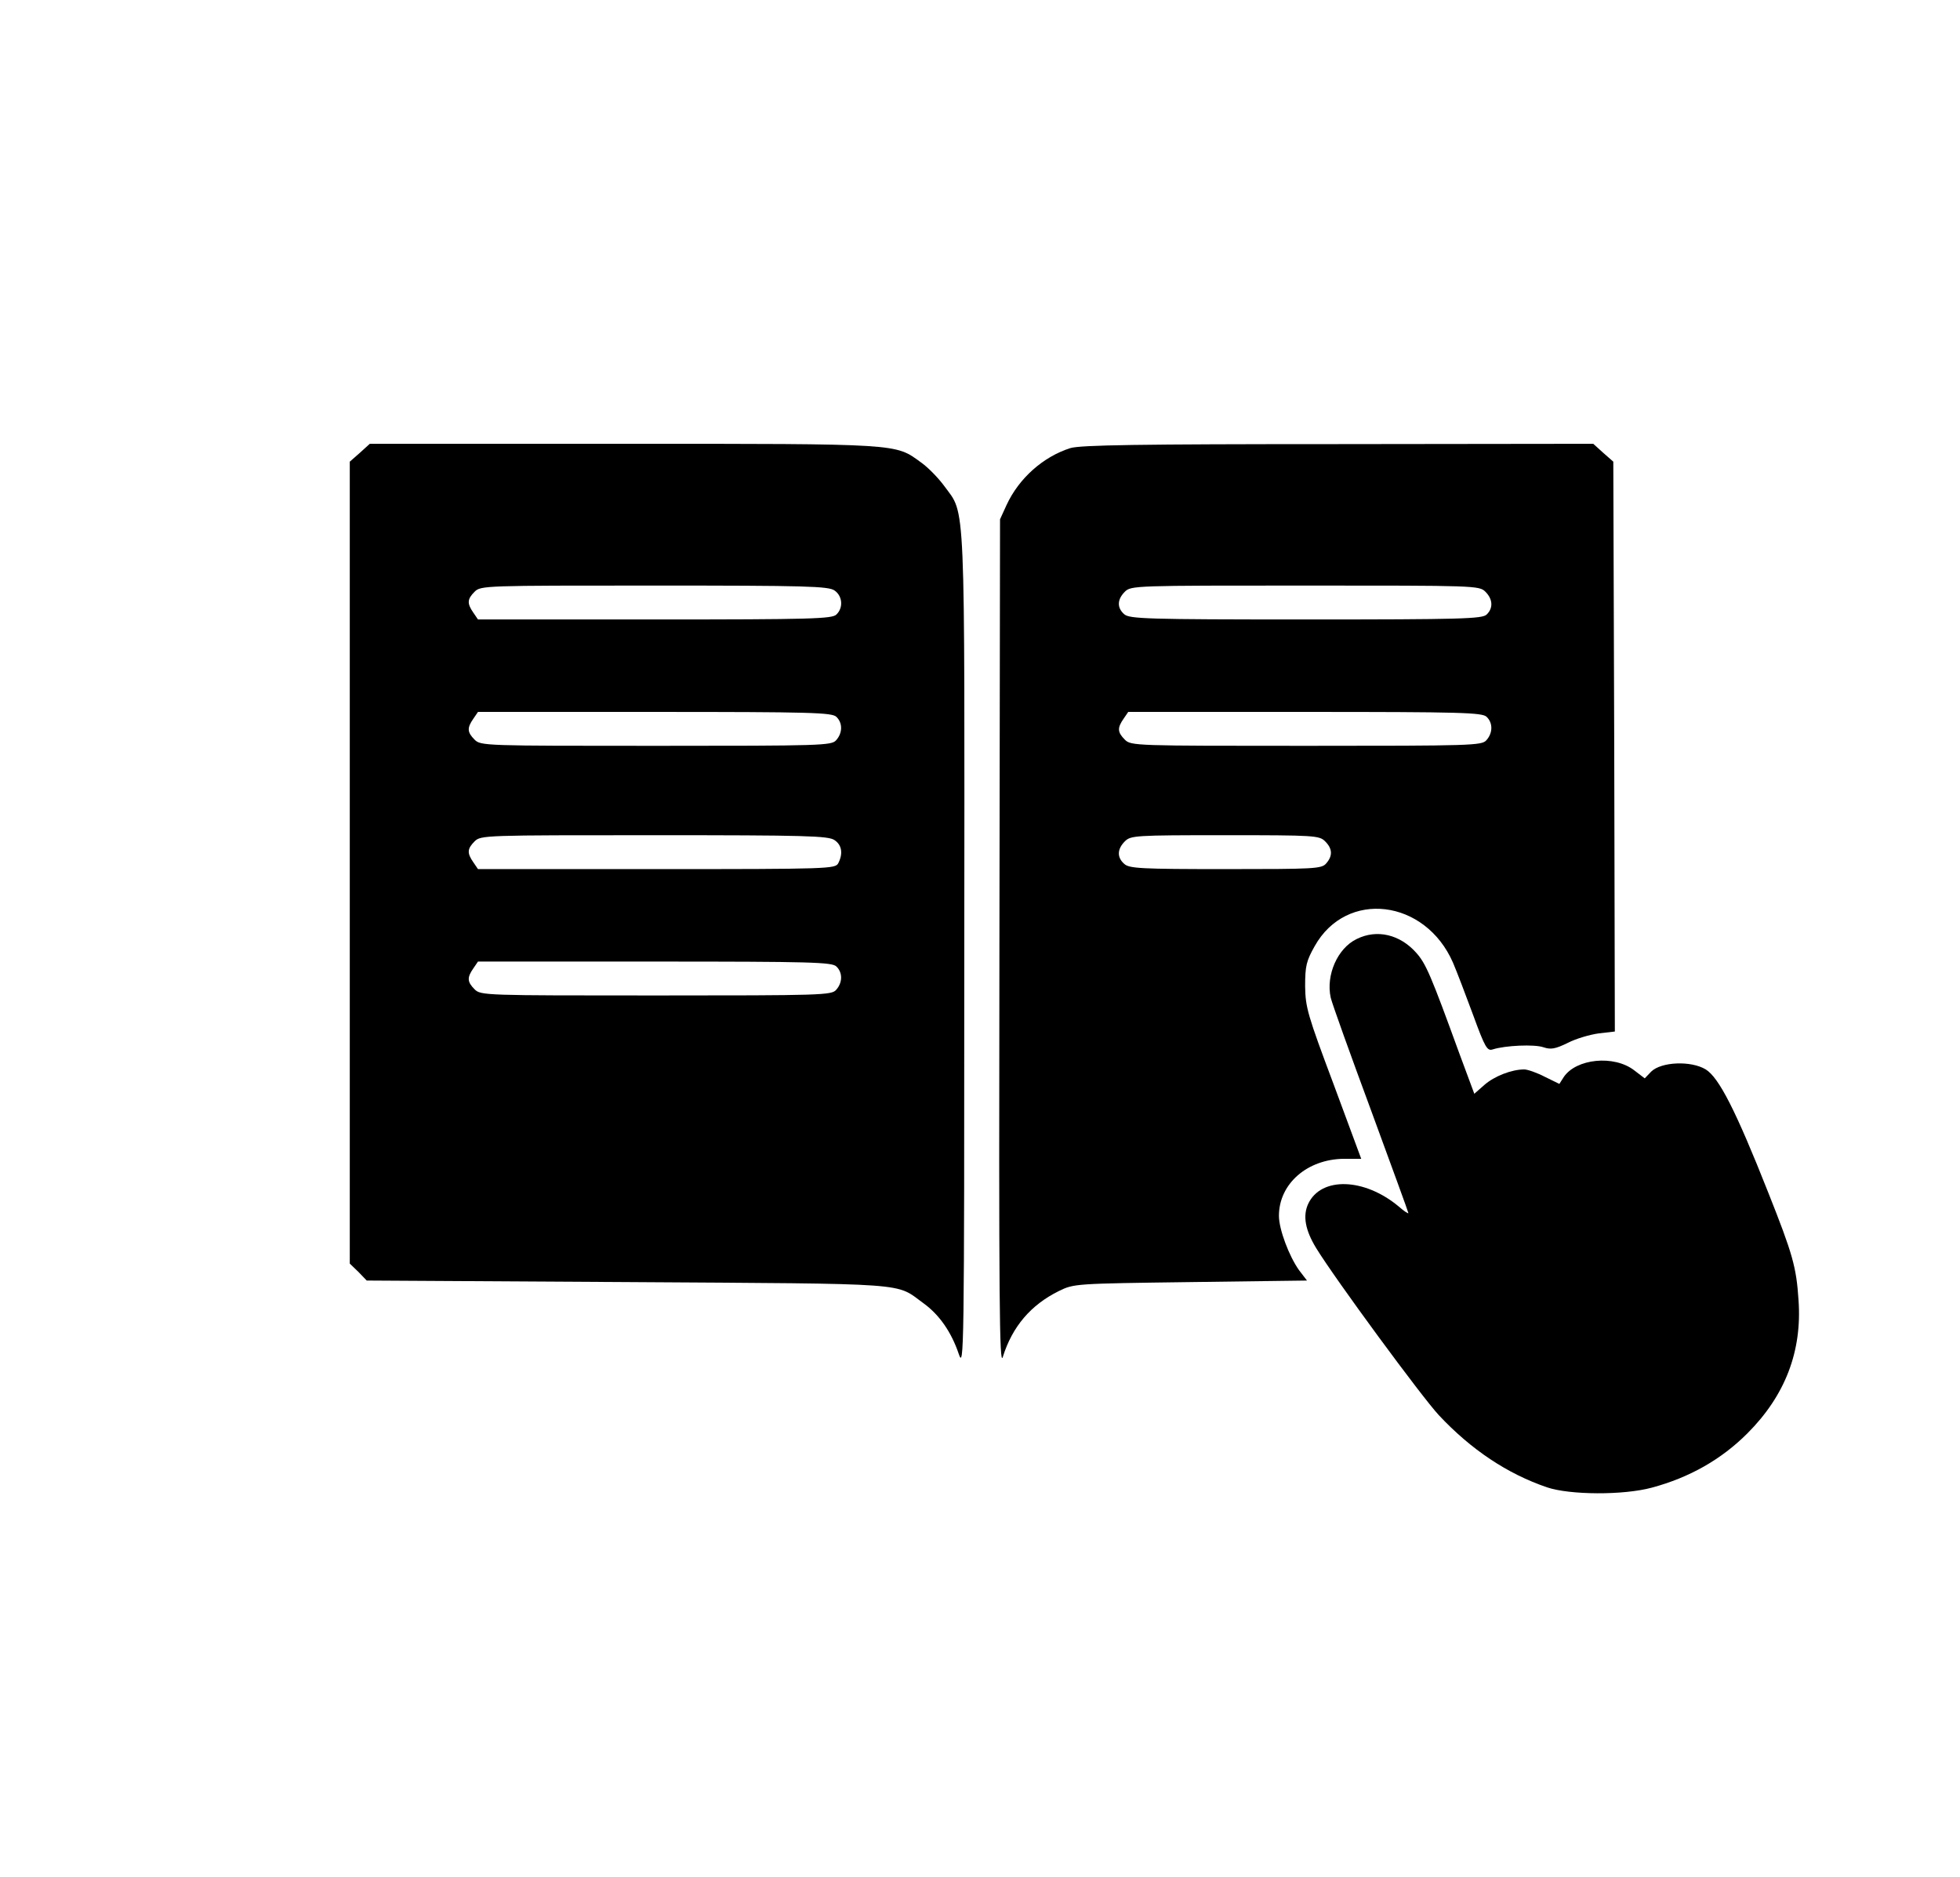 <?xml version="1.0" standalone="no"?>
<!DOCTYPE svg PUBLIC "-//W3C//DTD SVG 20010904//EN"
 "http://www.w3.org/TR/2001/REC-SVG-20010904/DTD/svg10.dtd">
<svg version="1.0" xmlns="http://www.w3.org/2000/svg"
 width="636pt" height="609pt" viewBox="0 0 636 609"
 preserveAspectRatio="xMidYMid meet">

<g transform="translate(0,609) scale(0.1,-0.1)"
fill="#000000" stroke="none">
<path d="M1168 4621 l-33 -29 0 -1301 0 -1301 28 -27 27 -28 848 -5 c934 -6
865 -1 959 -69 51 -37 90 -93 114 -164 17 -50 18 -10 18 1302 1 1503 5 1418
-65 1514 -19 26 -53 61 -76 77 -84 61 -62 60 -965 60 l-823 0 -32 -29z m1540
-447 c26 -18 29 -56 6 -78 -14 -14 -81 -16 -589 -16 l-574 0 -15 22 c-21 30
-20 44 4 68 20 20 33 20 583 20 493 0 565 -2 585 -16z m6 -410 c21 -20 20 -53
-1 -76 -15 -17 -47 -18 -585 -18 -555 0 -568 0 -588 20 -24 24 -25 38 -4 68
l15 22 574 0 c508 0 575 -2 589 -16z m-6 -400 c24 -16 28 -44 12 -75 -10 -18
-27 -19 -590 -19 l-579 0 -15 22 c-21 30 -20 44 4 68 20 20 33 20 583 20 493
0 565 -2 585 -16z m6 -410 c21 -20 20 -53 -1 -76 -15 -17 -47 -18 -585 -18
-555 0 -568 0 -588 20 -24 24 -25 38 -4 68 l15 22 574 0 c508 0 575 -2 589
-16z"/>
<path d="M3473 4636 c-88 -28 -167 -98 -207 -185 l-21 -46 -2 -1380 c-2 -1159
0 -1373 11 -1338 31 99 91 169 182 214 49 24 53 24 427 29 l378 5 -26 34 c-32
45 -65 132 -65 176 0 104 92 184 211 185 l56 0 -90 243 c-84 224 -91 248 -92
317 0 66 4 82 31 130 103 184 359 153 449 -54 12 -28 41 -104 65 -169 39 -107
46 -118 64 -112 41 13 135 17 164 7 24 -8 38 -6 79 14 27 14 72 27 101 31 l52
6 -2 924 -3 925 -33 29 -32 29 -828 -1 c-651 0 -836 -3 -869 -13z m1347 -466
c24 -24 26 -53 4 -74 -14 -14 -81 -16 -586 -16 -518 0 -573 2 -590 17 -24 21
-23 48 2 73 20 20 33 20 585 20 552 0 565 0 585 -20z m4 -406 c21 -20 20 -53
-1 -76 -15 -17 -47 -18 -585 -18 -555 0 -568 0 -588 20 -24 24 -25 38 -4 68
l15 22 574 0 c508 0 575 -2 589 -16z m-524 -404 c24 -24 25 -47 3 -72 -15 -17
-38 -18 -326 -18 -275 0 -313 2 -329 17 -24 21 -23 48 2 73 19 19 33 20 325
20 292 0 306 -1 325 -20z"/>
<path d="M4402 3043 c-62 -30 -100 -117 -84 -190 5 -21 64 -185 131 -366 66
-180 121 -330 121 -333 0 -3 -14 6 -31 21 -111 93 -252 98 -294 9 -18 -39 -10
-85 26 -144 62 -101 343 -483 398 -542 105 -112 222 -190 351 -234 74 -25 248
-26 340 -1 123 33 226 92 310 176 123 123 178 267 166 433 -7 107 -19 149 -98
348 -106 268 -160 373 -203 400 -48 29 -144 25 -177 -7 l-21 -22 -34 26 c-66
51 -189 38 -229 -22 l-14 -22 -47 23 c-25 13 -56 24 -67 24 -41 0 -97 -22
-129 -50 l-33 -29 -49 132 c-92 253 -108 290 -139 325 -53 60 -128 78 -194 45z"/>
</g>
</svg>
